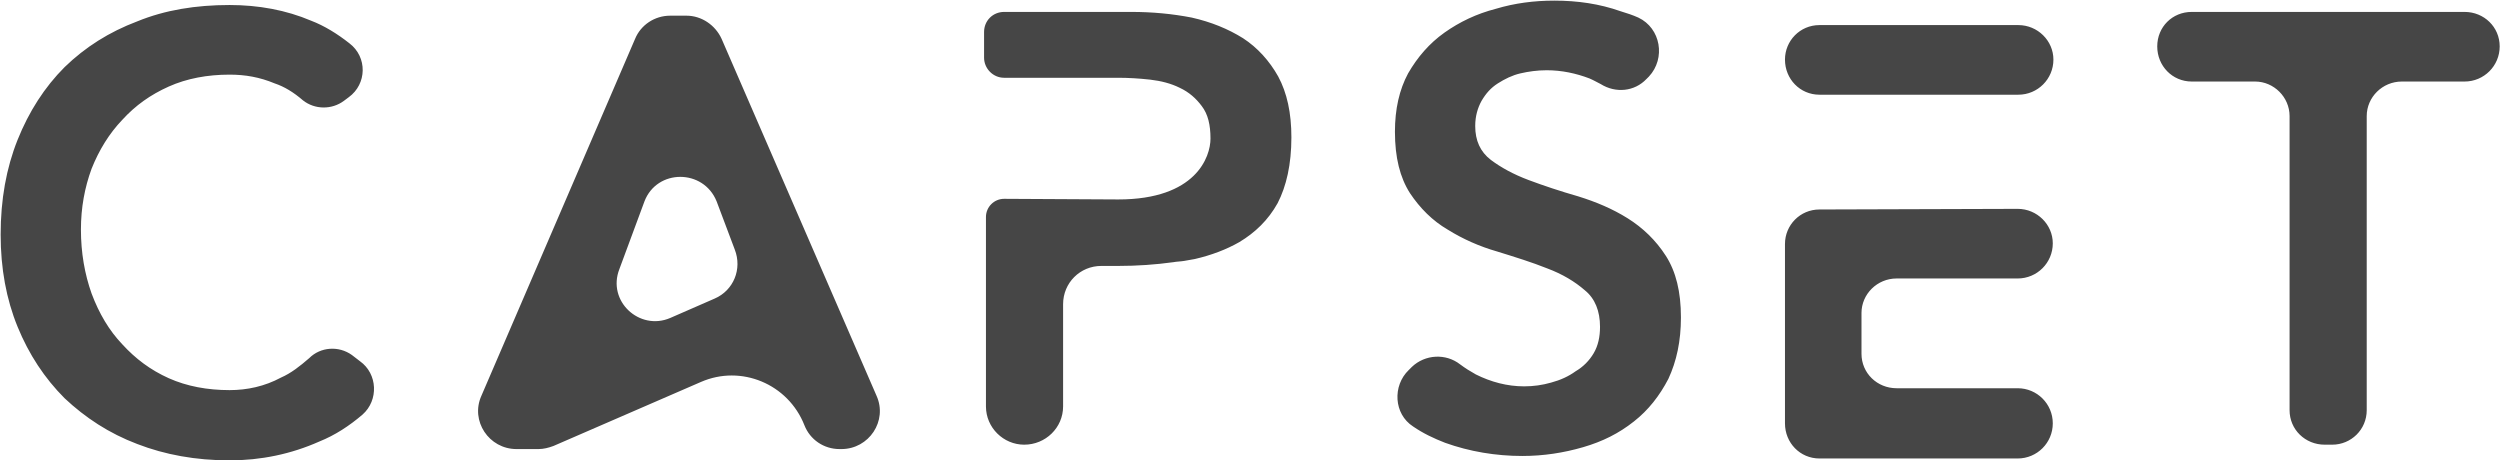 <svg width="1993" height="367" viewBox="0 0 1993 367" fill="none" xmlns="http://www.w3.org/2000/svg">
<path d="M278.016 77.5C292.516 67 293.016 45.5 278.516 34.5C269.016 27 258.516 20.5 248.016 16.5C228.016 8 206.016 4 183.016 4C156.016 4 131.516 8 109.516 17C87.016 25.5 68.016 37.5 51.516 53.5C35.516 69.5 23.016 89 14.016 111.5C5.016 134 0.516 159 0.516 187C0.516 214 5.016 238.5 14.016 260.5C23.016 282.5 35.516 301.5 51.516 317.5C68.016 333 87.016 345.5 109.516 354C131.516 362.5 156.016 367 183.016 367C208.016 367 232.016 362 254.516 352C267.016 347 278.516 339.5 289.016 330.5C302.016 319 301.016 298 287.016 288L280.516 283C270.016 275.5 255.516 276.5 246.516 285.5C239.016 292 232.016 297.5 224.016 301C211.016 308 197.016 311 183.016 311C165.516 311 149.016 308 134.516 301.5C120.016 295 108.016 286 97.516 274.5C87.016 263.5 79.016 250 73.016 234C67.516 218.5 64.516 201.5 64.516 183C64.516 165.5 67.516 149.5 73.016 134.5C79.016 119.5 87.016 106.5 97.516 95.5C108.016 84 120.016 75.5 134.516 69C149.016 62.5 165.516 59.5 183.016 59.5C195.516 59.5 207.016 61.5 219.016 66.5C226.516 69 234.016 73.5 241.516 80C251.016 87.5 264.516 87.5 274.016 80.5L278.016 77.5ZM441.277 355.5L558.777 304.5C590.777 290.5 628.277 306 641.277 339C645.777 350.5 656.777 358 669.277 358H670.777C692.777 358 707.777 335.5 698.777 315.5L575.277 31C570.277 20 559.277 12.5 547.277 12.5H534.277C521.777 12.5 510.777 20 506.277 31L383.777 315.5C374.777 335.5 389.777 358 411.777 358H429.277C433.277 358 437.277 357 441.277 355.5ZM569.777 238L534.277 253.5C509.777 264 483.777 240 493.777 214.5L513.777 160.5C523.777 134.5 560.777 134.5 571.277 160.5L585.777 199C591.777 214.5 584.777 231.5 569.777 238ZM891.5 159L800.5 158.5C792.5 158.5 786 165 786 173V324C786 341 800 354.5 816.5 354.5C833.5 354.5 847.5 341 847.5 324V242.5C847.5 225.5 861 212 878 212H891.5C906.5 212 921 211 935.5 209C938 208.5 941 208.5 944 208C947 207.5 949.5 207 952.5 206.5C965.5 203.5 977.5 199 988 193C1000.5 185.5 1011 175.5 1018.5 162C1025.5 148.5 1029.5 131 1029.5 109.5C1029.5 90 1026 74 1019 61C1012 48.5 1002.5 38 991 30.5C979 23 965.5 17.5 950 14C934.5 11 918.5 9.5 902 9.5H800.5C791.5 9.5 784.5 16.5 784.5 25.5V46C784.5 54.5 791.5 62 800.5 62H891.5C899.5 62 908 62.5 917 63.5C925.5 64.5 933.5 66.5 940.5 70C948 73.5 953.5 78.5 958 84.5C963 91 965 99.5 965 110.5C965 125 953.5 159 891.5 159ZM1314.54 61C1328.04 46.5 1324.04 22.5 1306.04 14C1301.54 12 1297.04 10.5 1292.04 9C1275.04 3 1257.54 0.5 1239.04 0.5C1223.04 0.5 1207.54 2.5 1192.54 7C1177.04 11 1163.54 17.5 1151.54 26C1139.54 34.5 1130.04 45.5 1122.54 58.5C1115.54 71.5 1112.04 87 1112.04 105C1112.04 125.5 1116.04 141.5 1124.04 154C1132.04 166 1142.04 176 1154.04 183C1166.04 190.5 1179.54 196.5 1193.54 200.5C1208.04 205 1221.04 209 1233.54 214C1245.54 218.5 1255.54 224.5 1263.54 231.5C1271.54 238 1275.54 248 1275.54 260.5C1275.54 268.5 1274.04 275.5 1270.54 281.5C1267.04 287.5 1262.04 292.5 1256.04 296C1250.54 300 1244.04 303 1236.54 305C1229.54 307 1222.54 308 1215.04 308C1201.54 308 1188.54 304.5 1176.54 298.5C1172.04 296 1168.04 293.5 1164.04 290.5C1152.54 281.5 1136.04 282.5 1125.54 292.5L1123.04 295C1110.04 307.5 1111.04 330 1126.54 340C1134.54 345.5 1143.04 349.5 1152.04 353C1171.54 360 1192.54 363.5 1213.54 363.5C1230.54 363.5 1246.54 361 1262.04 356.5C1277.54 352 1290.54 345.5 1302.54 336C1314.04 327 1323.04 315.5 1330.04 302C1336.54 288 1340.04 272 1340.04 253C1340.04 232.5 1336.04 216.5 1328.04 204C1320.04 191.5 1309.54 181.5 1297.54 174C1285.54 166.5 1272.54 161 1258.04 156.5C1244.04 152.5 1230.54 148 1218.54 143.5C1206.54 139 1196.54 133.5 1188.54 127.5C1180.04 121 1176.04 112 1176.04 100.5C1176.04 92.5 1178.04 86 1181.04 80.5C1184.54 74.5 1188.54 70 1194.04 66.5C1199.54 63 1205.54 60 1212.04 58.5C1218.54 57 1225.54 56 1233.04 56C1245.04 56 1256.54 58.5 1267.04 62.5C1270.54 64 1273.04 65.5 1276.04 67C1288.04 74.5 1303.04 73 1312.54 63L1314.54 61ZM1422.98 194.5V337.5C1422.98 353 1434.98 365.5 1450.48 365.5H1608.48C1623.98 365.5 1636.48 353 1636.48 337.5C1636.48 322 1623.98 309.5 1608.48 309.5H1511.98C1496.48 309.5 1483.98 297.5 1483.98 282V249.5C1483.98 234.5 1496.48 222 1511.98 222H1608.48C1623.98 222 1636.48 209.5 1636.48 194C1636.48 179 1623.98 166.5 1608.48 166.5L1450.48 167C1434.98 167 1422.98 179.5 1422.98 194.5ZM1450.48 75.5H1608.98C1624.48 75.5 1636.98 63 1636.98 47.5C1636.98 32.5 1624.48 20 1608.98 20H1450.48C1434.98 20 1422.98 32.5 1422.98 47.5C1422.98 63 1434.98 75.5 1450.48 75.5ZM1825.25 92.5V327C1825.25 342.5 1837.75 354.5 1853.25 354.5H1859.25C1874.25 354.5 1886.75 342.5 1886.75 327V92.5C1886.75 77.5 1899.25 65 1914.75 65H1964.75C1980.25 65 1992.75 52.5 1992.75 37C1992.75 21.5 1980.25 9.5 1964.75 9.5H1747.25C1731.75 9.5 1719.75 21.5 1719.75 37C1719.75 52.5 1731.75 65 1747.25 65H1797.75C1812.75 65 1825.25 77.5 1825.25 92.5Z" fill="#464646"/>
</svg>

